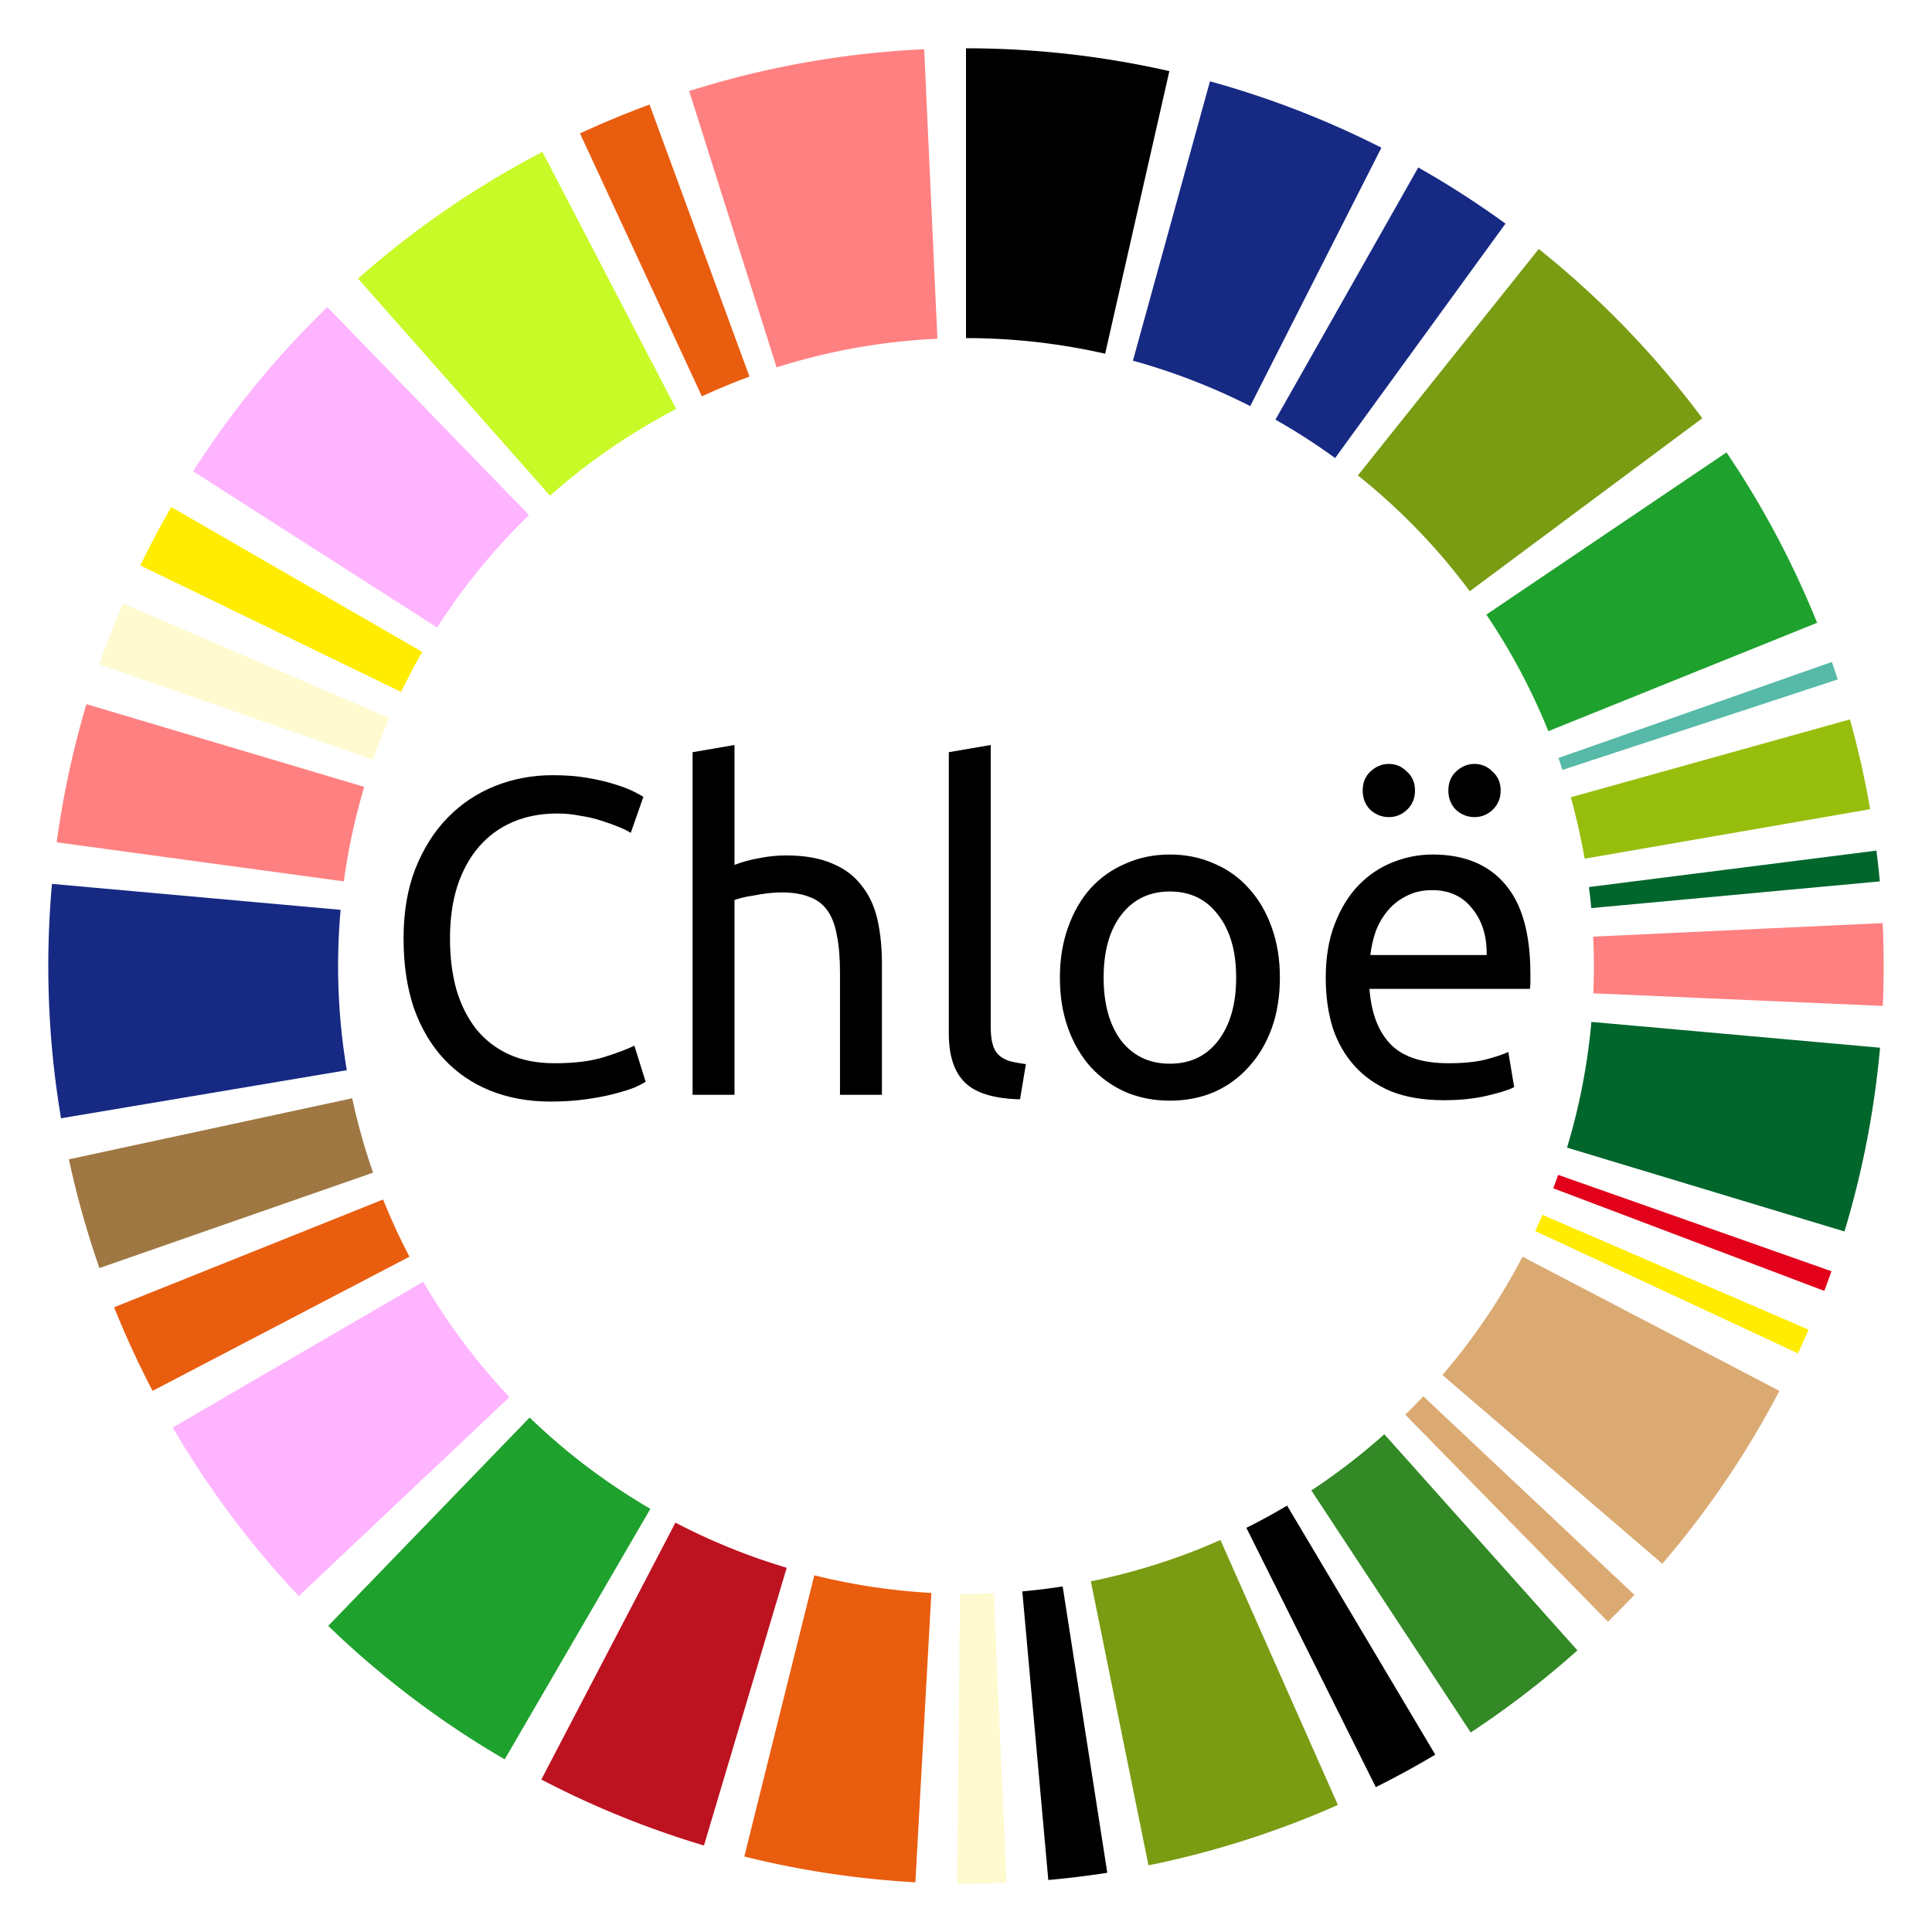 <svg viewBox="0 0 3000 3000" xmlns="http://www.w3.org/2000/svg"><style>.cls0{fill:#000}.cls0,.cls1,.cls2,.cls3{stroke-linecap:round}.cls1{fill:#162983}.cls2{fill:#799c13}.cls3{fill:#1fa12d}.cls10{stroke-linecap:round}.cls6{fill:#00662c}.cls6,.cls7,.cls9{stroke-linecap:round}.cls7{fill:#ff8080}.cls9{fill:#ffec00}.cls10{fill:#dbaa73}.cls12{fill:#fffad0}.cls12,.cls13,.cls15{stroke-linecap:round}.cls13{fill:#e95d0f}.cls15{fill:#ffb4ff}</style><g class="ideograms"><path class="cls0" d="M1500 525a975 975 40 0 1 216.06 24.241l99.72-438.812A1425 1425 0 0 0 1500 75z"/><path class="cls1" d="M1759.2 560.08a975 975 40 0 1 182.14 70.514l203.68-401.26a1425 1425 0 0 0-266.2-103.06zM1980.5 651.62a975 975 40 0 1 92.675 59.645l264.54-364.03a1425 1425 0 0 0-135.45-87.174z"/><path class="cls2" d="M2108.5 738.21a975 975 40 0 1 173.76 179.85l361.06-268.59a1425 1425 0 0 0-253.96-262.86z"/><path class="cls3" d="M2308 954.33a975 975 40 0 1 96.25 181.04l417.35-168.29a1425 1425 0 0 0-140.67-264.6z"/><path d="M2419.9 1177a975 975 40 0 1 6.296 18.522l427.49-140.54a1425 1425 0 0 0-9.202-27.071z" fill="#57b9a8" stroke-linecap="round"/><path d="M2439.1 1238a975 975 40 0 1 21.515 95.381l443.38-76.884a1425 1425 0 0 0-31.446-139.4z" fill="#97be0d" stroke-linecap="round"/><path class="cls6" d="M2467.3 1377.4a975 975 40 0 1 3.587 32.705l448.08-41.496a1425 1425 0 0 0-5.241-47.8z"/><path class="cls7" d="M2473.9 1454.4a975 975 40 0 1 .141 88.007l449.57 19.591a1425 1425 0 0 0-.205-128.62z"/><path class="cls6" d="M2471.1 1586.8a975 975 40 0 1-37.809 195.22l430.76 130.17a1425 1425 0 0 0 55.259-285.32z"/><path d="M2419.5 1824.3a975 975 40 0 1-7.633 20.88l420.86 159.31a1425 1425 0 0 0 11.155-30.517z" fill="#e2001a" stroke-linecap="round"/><path class="cls9" d="M2395.2 1886.4a975 975 40 0 1-11.281 25.153l407.95 189.94a1425 1425 0 0 0 16.487-36.761z"/><path class="cls10" d="M2364.2 1951.4a975 975 40 0 1-124.4 183.67l341.45 293.1a1425 1425 0 0 0 181.82-268.44zM2210.1 2168.1a975 975 40 0 1-28.012 28.573l314.81 321.55a1425 1425 0 0 0 40.941-41.761z"/><path d="M2149.6 2227.1a975 975 40 0 1-113.37 87.223l247.5 375.83a1425 1425 0 0 0 165.7-127.48z" fill="#328925" stroke-linecap="round"/><path class="cls0" d="M1998.6 2337.9a975 975 40 0 1-63.204 34.513l200.93 402.65a1425 1425 0 0 0 92.376-50.442z"/><path class="cls2" d="M1895.1 2391.3a975 975 40 0 1-201.24 64.182l89.488 441.01a1425 1425 0 0 0 294.12-93.805z"/><path class="cls0" d="M1650.1 2463.4a975 975 40 0 1-62.656 7.696l40.373 448.18a1425 1425 0 0 0 91.573-11.247z"/><path class="cls12" d="M1543.1 2474a975 975 40 0 1-52.452.909l-4.309 449.98a1425 1425 0 0 0 76.66-1.329z"/><path class="cls13" d="M1446.2 2473.5a975 975 40 0 1-181.75-27.39l-108.7 436.67a1425 1425 0 0 0 265.64 40.032z"/><path d="M1221.6 2434.4a975 975 40 0 1-172.79-70.086l-208.24 398.92a1425 1425 0 0 0 252.53 102.43z" fill="#bd1220" stroke-linecap="round"/><path class="cls3" d="M1009.9 2342.9a975 975 40 0 1-187.49-141.81l-312.75 323.56a1425 1425 0 0 0 274.02 207.26z"/><path class="cls15" d="M791.13 2169.4a975 975 40 0 1-133.87-179.1L268.3 2216.6a1425 1425 0 0 0 195.65 261.76z"/><path class="cls13" d="M635.78 1951.4a975 975 40 0 1-40.865-88.828l-417.73 167.34a1425 1425 0 0 0 59.726 129.83z"/><path d="M579.33 1820.9a975 975 40 0 1-32.446-115.5l-439.9 94.811a1425 1425 0 0 0 47.421 168.81z" fill="#9e7742" stroke-linecap="round"/><path class="cls1" d="M538.51 1661.8a975 975 40 0 1-9.6-249.01l-448.19-40.27a1425 1425 0 0 0 14.031 363.94z"/><path class="cls7" d="M533.9 1368.6a975 975 40 0 1 31.633-146.77l-431.29-128.4a1425 1425 0 0 0-46.232 214.5z"/><path class="cls12" d="M579.18 1179.5a975 975 40 0 1 25.111-64.641l-413.4-177.76a1425 1425 0 0 0-36.701 94.476z"/><path class="cls9" d="M622.78 1074.4a975 975 40 0 1 32.914-62.046l-389.68-225.06a1425 1425 0 0 0-48.105 90.684z"/><path class="cls15" d="M678.81 974.39a975 975 40 0 1 142.62-174.5L508.24 476.76A1425 1425 0 0 0 299.8 731.8z"/><path d="M854.04 769.68a975 975 40 0 1 195.94-134.62l-207.7-399.2A1425 1425 0 0 0 555.9 432.61z" fill="#c8fa28" stroke-linecap="round"/><path class="cls13" d="M1089.9 615.45a975 975 40 0 1 73.908-30.648l-155.17-422.4a1425 1425 0 0 0-108.02 44.794z"/><path class="cls7" d="M1205.9 570.42a975 975 40 0 1 249.69-44.411l-20.514-449.53a1425 1425 0 0 0-364.93 64.91z"/></g><g font-family="CMUBBright-Roman,Roboto,Ubuntu,Helvetica,Arial,sans-serif" font-size="700" text-anchor="middle" aria-label="Chloë"><path d="M854.84 1710.5q-51.1 0-93.1-16.8t-72.1-49-46.9-79.1q-16.1-47.6-16.1-108.5t18.2-107.8q18.9-47.6 50.4-79.8t73.5-49 89.6-16.8q30.1 0 53.9 4.2 24.5 4.2 42 9.8 18.2 5.6 29.4 11.2t15.4 8.4l-19.6 56q-6.3-4.2-18.2-9.1t-27.3-9.8q-14.7-4.9-32.9-7.7-17.5-3.5-35.7-3.5-38.5 0-69.3 13.3t-52.5 38.5-33.6 61.6q-11.2 35.7-11.2 80.5 0 43.4 9.8 79.1 10.5 35.7 30.8 61.6 20.3 25.2 50.4 39.2 30.8 14 71.4 14 46.9 0 77.7-9.8t46.2-17.5l17.5 56q-4.9 3.5-17.5 9.1-12.6 4.9-31.5 9.8t-44.1 8.4q-25.2 3.5-54.6 3.5zM1075.434 1700v-532l65.1-11.2V1343q18.2-7 38.5-10.5 21-4.2 41.3-4.2 43.4 0 72.1 12.6 28.7 11.9 45.5 34.3 17.5 21.7 24.5 52.5t7 67.9V1700h-65.1v-190.4q0-33.6-4.9-57.4-4.2-23.8-14.7-38.5t-28-21q-17.5-7-43.4-7-10.5 0-21.7 1.4t-21.7 3.5q-9.8 1.4-18.2 3.5-7.7 2.1-11.2 3.5V1700zM1583.9 1707q-60.2-1.4-85.4-25.9t-25.2-76.3V1168l65.1-11.2v437.5q0 16.1 2.8 26.6t9.1 16.8q6.3 6.3 16.8 9.8 10.5 2.8 25.9 4.9zM1987.4 1518q0 43.4-12.6 78.4t-35.7 60.2q-22.4 25.2-53.9 39.2-31.5 13.3-68.6 13.3t-68.6-13.3q-31.5-14-54.6-39.2-22.4-25.2-35-60.2t-12.6-78.4q0-42.7 12.6-77.7 12.6-35.7 35-60.9 23.1-25.2 54.6-38.5 31.5-14 68.6-14t68.6 14q31.5 13.3 53.9 38.5 23.1 25.2 35.7 60.9 12.6 35 12.6 77.7zm-67.9 0q0-61.6-28-97.3-27.3-36.4-74.9-36.4t-75.6 36.4q-27.3 35.7-27.3 97.3t27.3 98q28 35.7 75.6 35.7t74.9-35.7q28-36.4 28-98zM2058.6 1518.7q0-48.3 14-84 14-36.4 37.1-60.2t53.2-35.7 61.6-11.9q73.5 0 112.7 46.2 39.2 45.5 39.2 139.3v11.2q0 6.3-.7 11.9h-249.2q4.2 56.7 32.9 86.1t89.6 29.4q34.3 0 57.4-5.6 23.8-6.3 35.7-11.9l9.1 54.6q-11.9 6.3-42 13.3-29.4 7-67.2 7-47.6 0-82.6-14-34.3-14.7-56.7-39.9t-33.6-59.5q-10.5-35-10.5-76.3zm249.9-35.7q.7-44.1-22.4-72.1-22.4-28.7-62.3-28.7-22.4 0-39.9 9.1-16.8 8.4-28.7 22.4t-18.9 32.2q-6.3 18.2-8.4 37.1zm-151.9-214.2q-16.1 0-28.7-11.2-11.9-11.9-11.9-30.1t11.9-29.4q12.6-11.9 28.7-11.9t28 11.9q12.6 11.2 12.6 29.4t-12.6 30.1q-11.9 11.2-28 11.2zm133 0q-16.1 0-28.7-11.2-11.9-11.9-11.9-30.1t11.9-29.4q12.6-11.9 28.7-11.9t28 11.9q12.6 11.2 12.6 29.4t-12.6 30.1q-11.9 11.2-28 11.2z"/></g></svg>